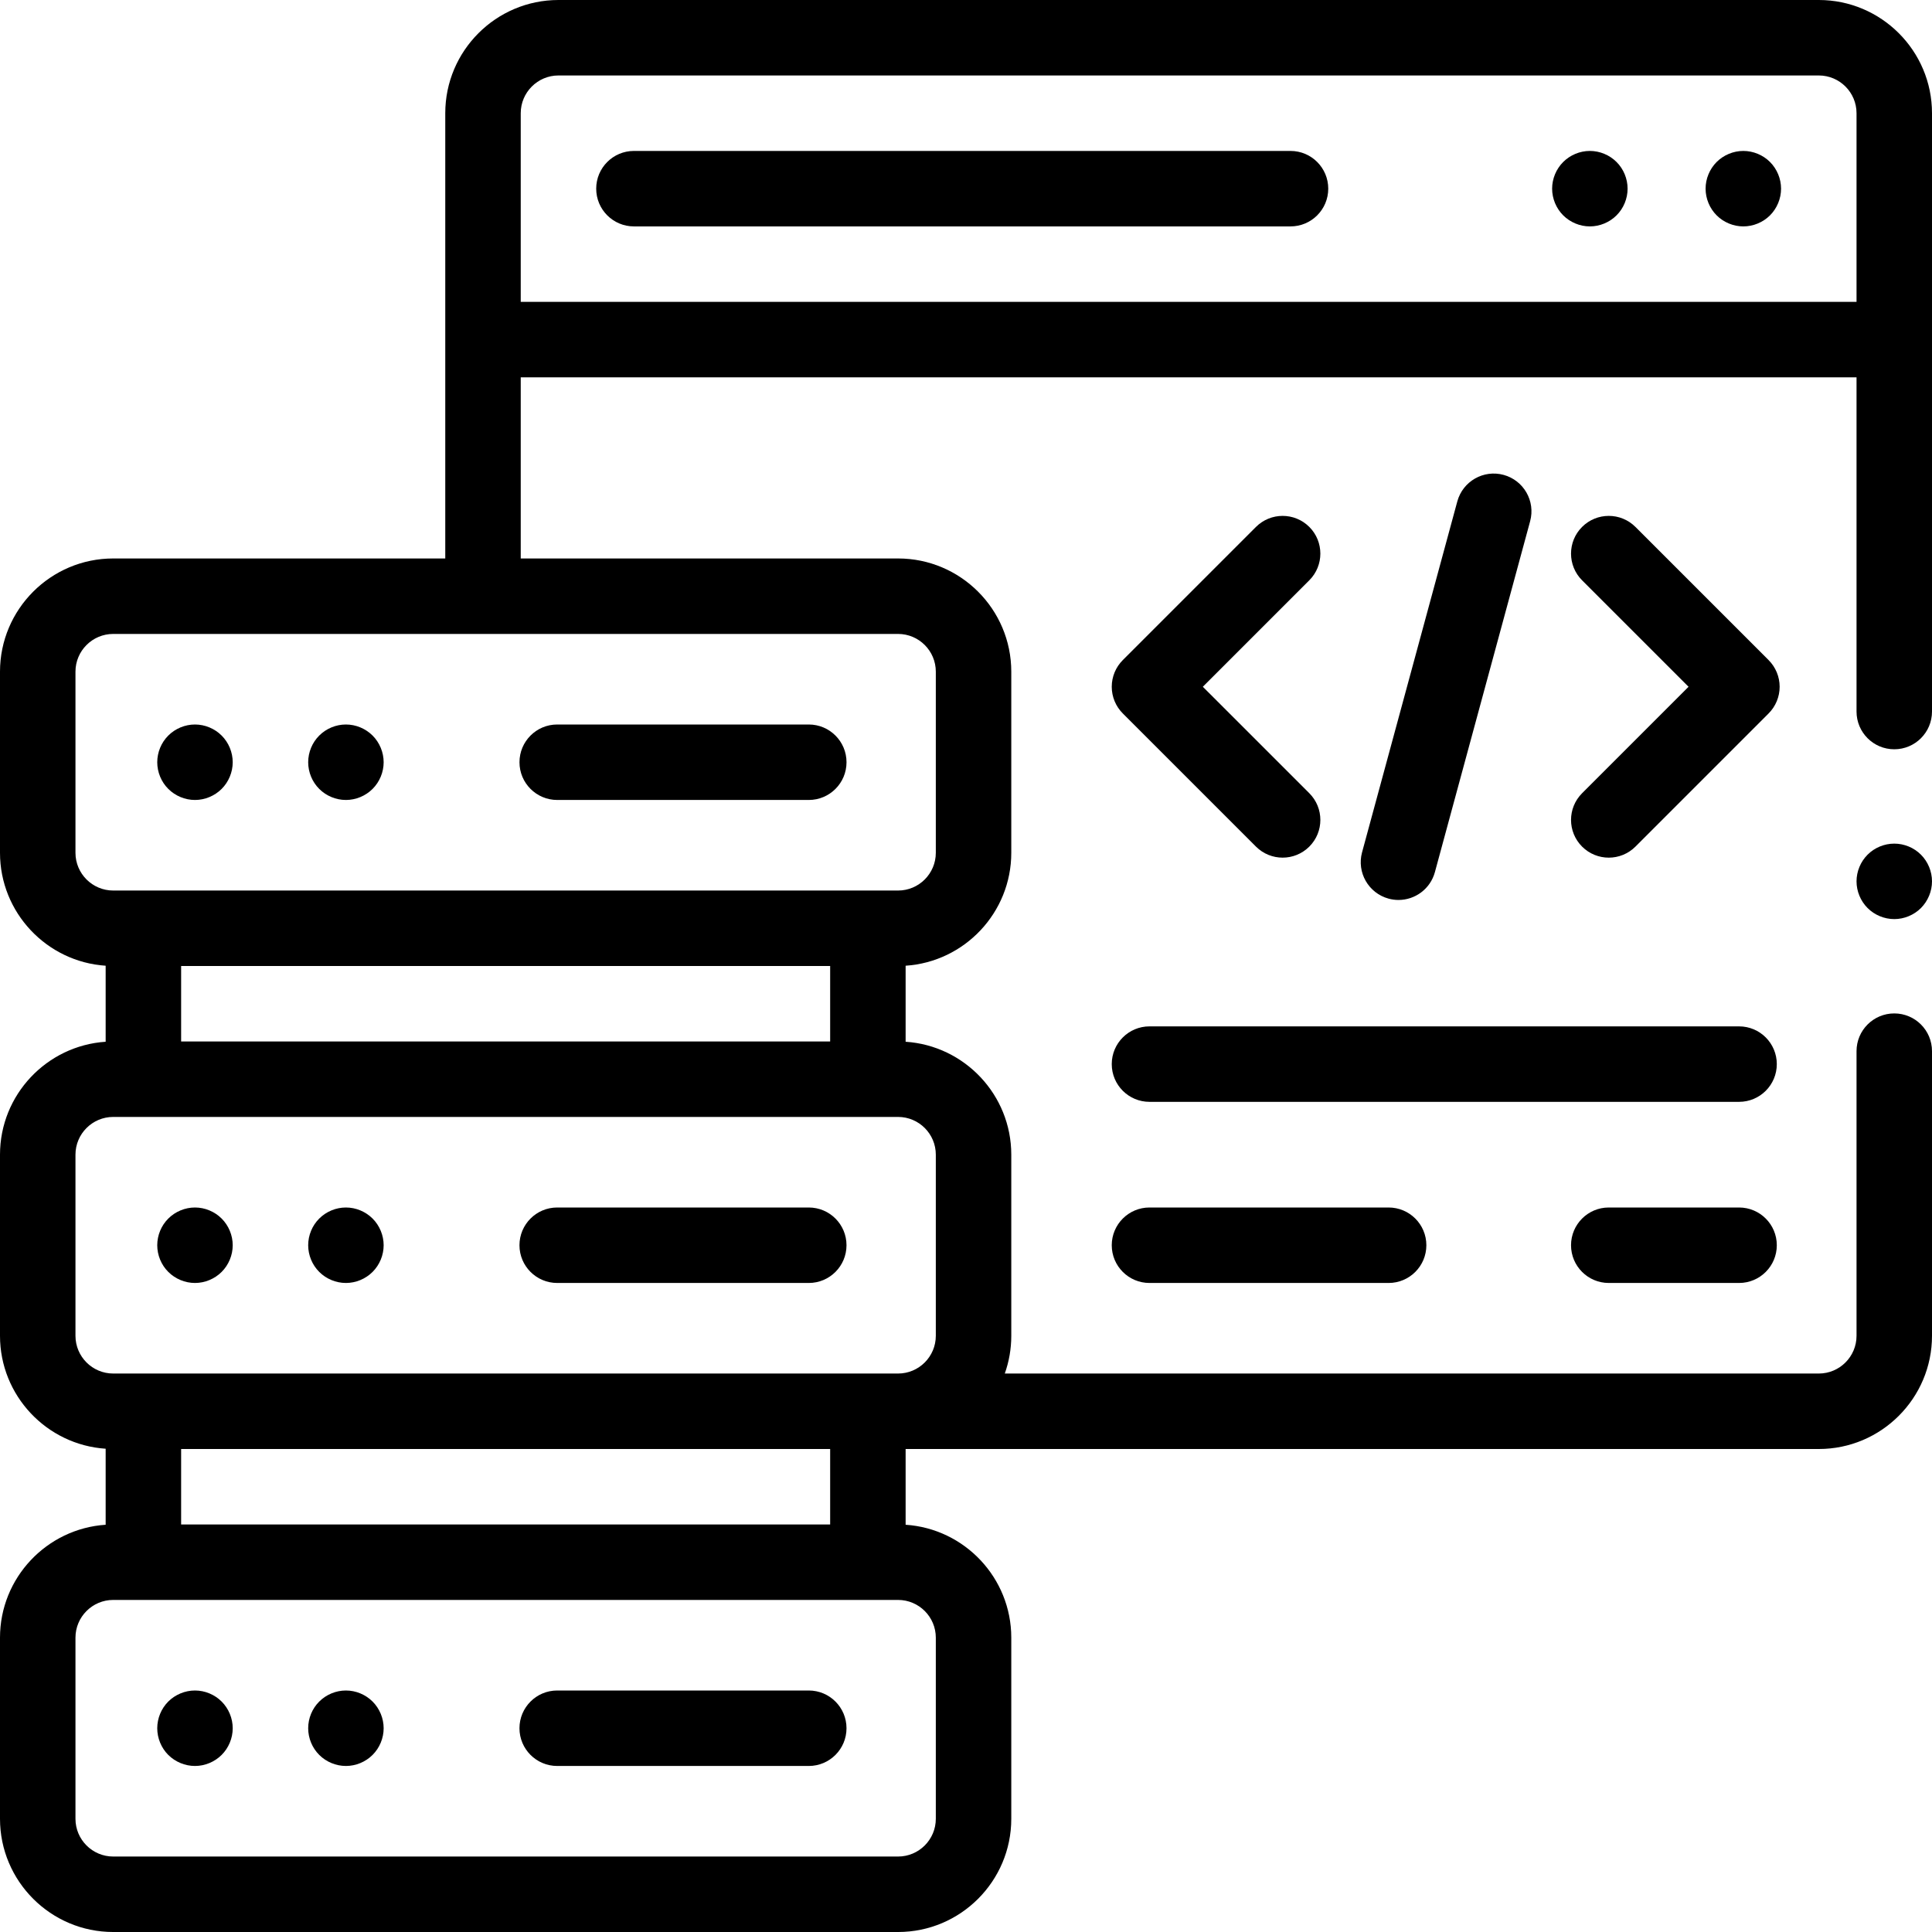 <svg height="512pt" viewBox="0 0 512 512" width="512pt" xmlns="http://www.w3.org/2000/svg"><path d="m482 0h-334c-16.543 0-30 13.457-30 30v118h-88c-16.543 0-30 13.457-30 30v48c0 15.867 12.387 28.891 28 29.926v20.148c-15.613 1.035-28 14.059-28 29.926v48c0 15.867 12.387 28.891 28 29.926v20.148c-15.613 1.035-28 14.059-28 29.926v48c0 16.543 13.457 30 30 30h208c16.543 0 30-13.457 30-30v-48c0-15.867-12.387-28.891-28-29.926v-20.074h242c16.543 0 30-13.457 30-30v-75.434c0-5.52-4.477-10-10-10s-10 4.48-10 10v75.434c0 5.516-4.484 10-10 10h-215.719c1.109-3.129 1.719-6.492 1.719-10v-48c0-15.867-12.387-28.891-28-29.926v-20.148c15.613-1.035 28-14.059 28-29.926v-48c0-16.543-13.457-30-30-30h-100v-48h354v88.566c0 5.523 4.477 10 10 10s10-4.477 10-10v-158.566c0-16.543-13.457-30-30-30zm-262 276h-172v-20h172zm0 128h-172v-20h172zm28 30v48c0 5.516-4.484 10-10 10h-208c-5.516 0-10-4.484-10-10v-48c0-5.516 4.484-10 10-10h208c5.516 0 10 4.484 10 10zm0-128v48c0 5.516-4.484 10-10 10h-208c-5.516 0-10-4.484-10-10v-48c0-5.516 4.484-10 10-10h208c5.516 0 10 4.484 10 10zm0-128v48c0 5.516-4.484 10-10 10h-208c-5.516 0-10-4.484-10-10v-48c0-5.516 4.484-10 10-10h208c5.516 0 10 4.484 10 10zm-110-98v-50c0-5.516 4.484-10 10-10h334c5.516 0 10 4.484 10 10v50zm0 0"/><path d="m502 223.57c-2.629 0-5.211 1.059-7.07 2.93-1.859 1.859-2.93 4.43-2.93 7.07 0 2.629 1.07 5.211 2.93 7.07 1.859 1.859 4.441 2.93 7.07 2.93s5.211-1.07 7.07-2.93c1.859-1.871 2.93-4.441 2.93-7.07 0-2.633-1.07-5.211-2.93-7.07-1.859-1.871-4.441-2.93-7.07-2.93zm0 0"/><path d="m342 40h-174c-5.523 0-10 4.477-10 10s4.477 10 10 10h174c5.523 0 10-4.477 10-10s-4.477-10-10-10zm0 0"/><path d="m462 40c-2.629 0-5.211 1.07-7.07 2.93-1.859 1.859-2.93 4.441-2.93 7.07s1.07 5.211 2.93 7.07c1.859 1.859 4.441 2.93 7.07 2.93s5.211-1.07 7.07-2.93c1.859-1.859 2.93-4.441 2.93-7.07s-1.07-5.211-2.93-7.07c-1.859-1.859-4.441-2.93-7.07-2.93zm0 0"/><path d="m421.328 40c-2.629 0-5.207 1.07-7.066 2.93-1.863 1.859-2.934 4.441-2.934 7.07s1.07 5.211 2.934 7.07c1.867 1.859 4.438 2.93 7.066 2.93 2.633 0 5.211-1.07 7.07-2.93 1.871-1.859 2.93-4.441 2.93-7.07s-1.059-5.211-2.93-7.07c-1.859-1.859-4.43-2.93-7.07-2.93zm0 0"/><path d="m346.984 139.645c-3.906-3.906-10.238-3.906-14.145 0l-35.285 35.285c-1.875 1.875-2.93 4.418-2.93 7.07s1.055 5.195 2.93 7.07l35.285 35.285c1.953 1.953 4.512 2.93 7.07 2.93 2.562 0 5.121-.977 7.074-2.93 3.902-3.902 3.902-10.234 0-14.141l-28.219-28.215 28.215-28.215c3.906-3.906 3.906-10.238.004-14.141zm0 0"/><path d="m468.695 174.93-35.285-35.285c-3.906-3.906-10.238-3.906-14.145 0-3.902 3.902-3.902 10.234 0 14.141l28.219 28.215-28.215 28.215c-3.906 3.906-3.906 10.238 0 14.145 1.953 1.949 4.512 2.926 7.07 2.926s5.117-.977 7.07-2.926l35.285-35.289c1.875-1.875 2.93-4.418 2.93-7.07s-1.055-5.195-2.93-7.07zm0 0"/><path d="m370.617 238.5c4.406 0 8.438-2.93 9.648-7.383l25.238-92.996c1.445-5.328-1.703-10.82-7.031-12.27-5.332-1.449-10.824 1.703-12.27 7.031l-25.242 92.996c-1.445 5.328 1.703 10.82 7.031 12.27.879.238 1.758.352 2.625.352zm0 0"/><path d="m51.672 320c-2.641 0-5.211 1.07-7.07 2.93-1.871 1.859-2.93 4.441-2.93 7.07s1.059 5.211 2.93 7.07c1.859 1.859 4.438 2.93 7.07 2.93 2.629 0 5.207-1.07 7.066-2.93 1.863-1.859 2.934-4.441 2.934-7.07s-1.07-5.211-2.934-7.07c-1.859-1.859-4.438-2.93-7.066-2.93zm0 0"/><path d="m91.672 320c-2.641 0-5.211 1.07-7.07 2.93-1.871 1.859-2.93 4.441-2.93 7.07s1.059 5.211 2.93 7.07c1.859 1.859 4.43 2.93 7.07 2.93 2.629 0 5.207-1.07 7.066-2.93 1.863-1.859 2.934-4.441 2.934-7.07s-1.07-5.211-2.934-7.07c-1.859-1.859-4.438-2.93-7.066-2.93zm0 0"/><path d="m214.332 320h-66.668c-5.52 0-10 4.477-10 10s4.48 10 10 10h66.668c5.523 0 10-4.477 10-10s-4.477-10-10-10zm0 0"/><path d="m51.672 448c-2.641 0-5.211 1.07-7.082 2.93-1.859 1.859-2.918 4.441-2.918 7.07s1.059 5.211 2.918 7.07c1.871 1.859 4.449 2.93 7.082 2.93 2.629 0 5.199-1.07 7.066-2.93 1.863-1.859 2.934-4.441 2.934-7.07s-1.07-5.211-2.934-7.07c-1.859-1.859-4.438-2.93-7.066-2.93zm0 0"/><path d="m91.672 448c-2.641 0-5.211 1.07-7.07 2.93-1.871 1.859-2.93 4.43-2.93 7.07 0 2.629 1.059 5.211 2.93 7.07 1.859 1.859 4.438 2.93 7.07 2.93 2.629 0 5.207-1.07 7.066-2.93 1.863-1.859 2.934-4.441 2.934-7.07s-1.07-5.211-2.934-7.07c-1.859-1.859-4.438-2.93-7.066-2.93zm0 0"/><path d="m214.332 448h-66.668c-5.52 0-10 4.477-10 10s4.48 10 10 10h66.668c5.523 0 10-4.477 10-10s-4.477-10-10-10zm0 0"/><path d="m51.672 192c-2.641 0-5.211 1.07-7.07 2.93-1.871 1.859-2.93 4.441-2.93 7.07s1.059 5.211 2.93 7.07c1.859 1.859 4.438 2.93 7.07 2.93 2.629 0 5.207-1.07 7.066-2.93 1.863-1.859 2.934-4.441 2.934-7.07s-1.07-5.211-2.934-7.07c-1.859-1.859-4.438-2.93-7.066-2.93zm0 0"/><path d="m91.672 192c-2.641 0-5.211 1.07-7.07 2.93-1.871 1.859-2.93 4.441-2.93 7.07s1.059 5.211 2.93 7.07c1.859 1.859 4.43 2.93 7.07 2.93 2.629 0 5.207-1.07 7.066-2.93 1.863-1.859 2.934-4.441 2.934-7.07s-1.07-5.211-2.934-7.07c-1.859-1.859-4.438-2.93-7.066-2.93zm0 0"/><path d="m147.668 212h66.668c5.52 0 10-4.477 10-10s-4.48-10-10-10h-66.668c-5.523 0-10 4.477-10 10s4.477 10 10 10zm0 0"/><path d="m304.625 320c-5.523 0-10 4.48-10 10 0 5.523 4.477 10 10 10h63.375c5.523 0 10-4.477 10-10 0-5.52-4.477-10-10-10zm0 0"/><path d="m460.871 320h-34.531c-5.523 0-10 4.48-10 10 0 5.523 4.477 10 10 10h34.531c5.523 0 10-4.477 10-10 0-5.52-4.477-10-10-10zm0 0"/><path d="m460.871 272h-156.246c-5.523 0-10 4.48-10 10 0 5.523 4.477 10 10 10h156.246c5.523 0 10-4.477 10-10 0-5.52-4.477-10-10-10zm0 0"/></svg>